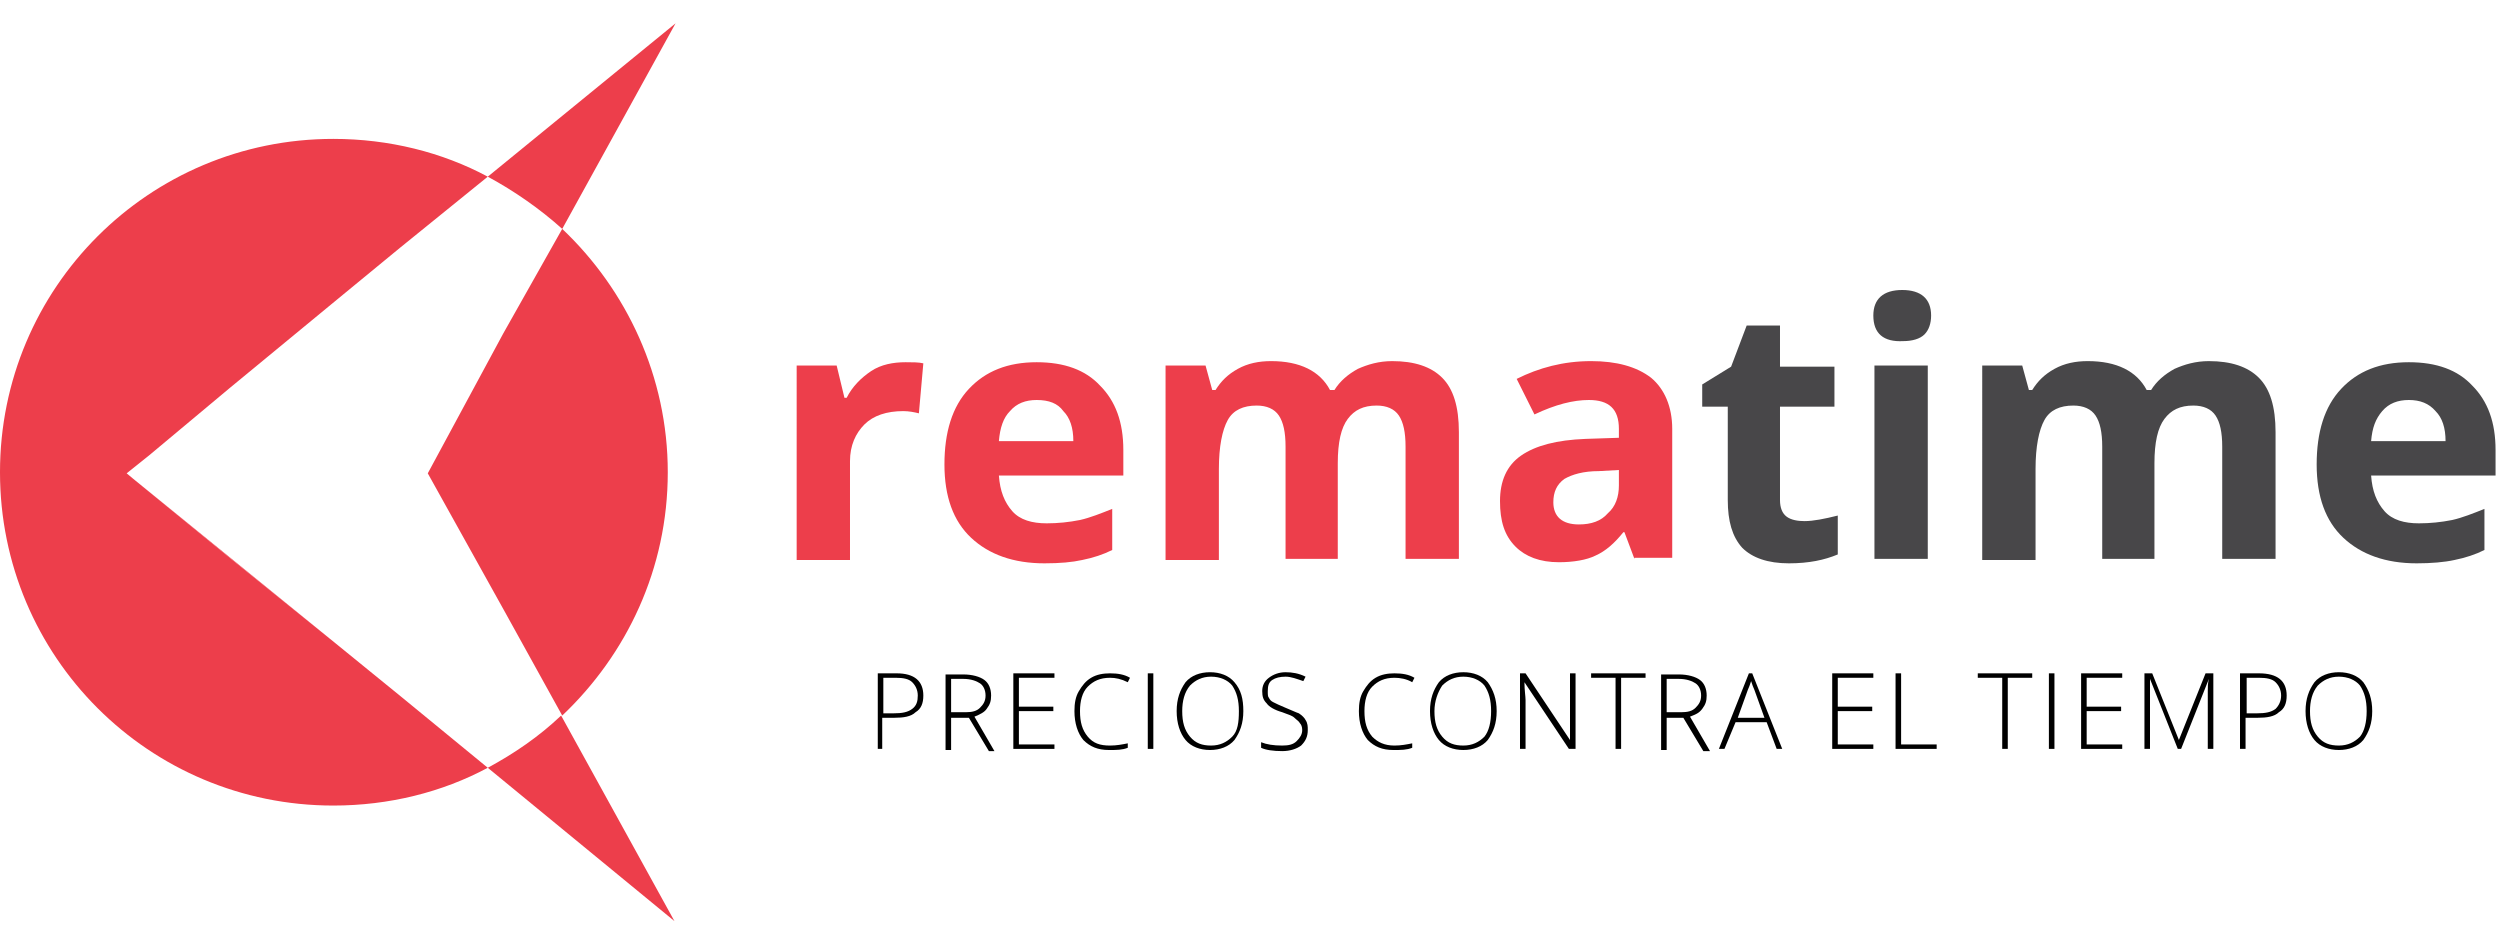 <?xml version="1.0" encoding="utf-8"?>
<!-- Generator: Adobe Illustrator 21.0.0, SVG Export Plug-In . SVG Version: 6.00 Build 0)  -->
<svg version="1.1" id="Layer_1" xmlns="http://www.w3.org/2000/svg" xmlns:xlink="http://www.w3.org/1999/xlink" x="0px" y="0px"
	 viewBox="0 0 225 85" style="enable-background:new 0 0 225 85;" xml:space="preserve">
<style type="text/css">
	.st0{fill:#ED3E4B;}
	.st1{fill:#484749;}
</style>
<path class="st0" d="M38.5,42.6L45.4,55l5.2,9.4c5.8-5.5,9.5-13.2,9.5-21.9c0-8.6-3.7-16.4-9.5-21.9L45.3,30L38.5,42.6z"/>
<path class="st0" d="M30.2,57.9L30.2,57.9l-9.4-7.6L12,43.1l-0.6-0.5l0,0l0,0l2-1.6l7.3-6.1l9.1-7.5l6.2-5.1l7.9-6.4
	c-4.1-2.2-8.9-3.4-13.9-3.4c-16.6,0-30,13.4-30,30c0,16.6,13.4,30,30,30c5,0,9.8-1.2,13.9-3.4l-7.8-6.4L30.2,57.9z"/>
<path class="st0" d="M60.8,2.1L43.9,15.9c2.4,1.3,4.7,2.9,6.7,4.7L60.8,2.1z"/>
<polygon class="st0" points="20.8,50.3 30.2,57.9 30.2,57.9 12,43.1 "/>
<path class="st0" d="M50.5,64.4c-2,1.9-4.2,3.4-6.6,4.7l16.8,13.8L50.5,64.4z"/>
<g>
	<g>
		<path class="st0" d="M81.5,32.6c0.6,0,1.2,0,1.6,0.1l-0.4,4.5c-0.4-0.1-0.9-0.2-1.4-0.2c-1.5,0-2.7,0.4-3.5,1.2
			c-0.8,0.8-1.3,1.9-1.3,3.3v8.9h-4.8V32.9h3.6l0.7,2.9h0.2c0.5-1,1.3-1.8,2.2-2.4S80.4,32.6,81.5,32.6z"/>
	</g>
	<g>
		<path class="st0" d="M94,50.7c-2.8,0-5-0.8-6.6-2.3c-1.6-1.5-2.4-3.7-2.4-6.6c0-2.9,0.7-5.2,2.2-6.8c1.5-1.6,3.5-2.4,6.1-2.4
			c2.5,0,4.4,0.7,5.7,2.1c1.4,1.4,2.1,3.3,2.1,5.8v2.3H89.9c0.1,1.4,0.5,2.4,1.2,3.2c0.7,0.8,1.8,1.1,3.1,1.1c1,0,2-0.1,3-0.3
			c0.9-0.2,1.9-0.6,2.9-1v3.7c-0.8,0.4-1.7,0.7-2.7,0.9C96.5,50.6,95.4,50.7,94,50.7z M93.3,36c-1,0-1.8,0.3-2.4,1
			c-0.6,0.6-0.9,1.5-1,2.7h6.7c0-1.2-0.3-2.1-0.9-2.7C95.2,36.3,94.4,36,93.3,36z"/>
	</g>
	<g>
		<path class="st0" d="M120.5,50.3h-4.8V40.2c0-1.3-0.2-2.2-0.6-2.8c-0.4-0.6-1.1-0.9-2-0.9c-1.2,0-2.1,0.4-2.6,1.3
			s-0.8,2.4-0.8,4.4v8.2h-4.8V32.9h3.6l0.6,2.2h0.3c0.5-0.8,1.1-1.4,2-1.9c0.9-0.5,1.9-0.7,3-0.7c2.6,0,4.4,0.9,5.3,2.6h0.4
			c0.5-0.8,1.2-1.4,2.1-1.9c0.9-0.4,1.9-0.7,3.1-0.7c2,0,3.5,0.5,4.5,1.5c1,1,1.5,2.6,1.5,4.9v11.4h-4.8V40.2c0-1.3-0.2-2.2-0.6-2.8
			c-0.4-0.6-1.1-0.9-2-0.9c-1.2,0-2,0.4-2.6,1.2c-0.6,0.8-0.9,2.1-0.9,4V50.3z"/>
	</g>
	<g>
		<path class="st0" d="M147.1,50.3l-0.9-2.4h-0.1c-0.8,1-1.6,1.7-2.5,2.1c-0.8,0.4-2,0.6-3.3,0.6c-1.7,0-3-0.5-3.9-1.4
			c-1-1-1.4-2.3-1.4-4.1c0-1.8,0.6-3.2,1.9-4.1c1.3-0.9,3.2-1.4,5.8-1.5l3-0.1v-0.8c0-1.8-0.9-2.6-2.7-2.6c-1.4,0-3,0.4-4.9,1.3
			l-1.6-3.2c2-1,4.2-1.6,6.7-1.6c2.3,0,4.1,0.5,5.4,1.5c1.2,1,1.9,2.6,1.9,4.6v11.6H147.1z M145.7,42.3l-1.8,0.1
			c-1.4,0-2.4,0.3-3.1,0.7c-0.7,0.5-1,1.2-1,2.1c0,1.3,0.8,2,2.3,2c1.1,0,2-0.3,2.6-1c0.7-0.6,1-1.5,1-2.5V42.3z"/>
	</g>
</g>
<g>
	<path class="st1" d="M162.4,46.9c0.8,0,1.8-0.2,3-0.5v3.5c-1.2,0.5-2.6,0.8-4.4,0.8c-1.9,0-3.3-0.5-4.2-1.4c-0.9-1-1.3-2.4-1.3-4.3
		v-8.4h-2.3v-2l2.6-1.6l1.4-3.7h3v3.7h4.9v3.6h-4.9v8.4c0,0.7,0.2,1.2,0.6,1.5S161.8,46.9,162.4,46.9z"/>
	<path class="st1" d="M168.6,28.4c0-1.5,0.9-2.3,2.6-2.3c1.7,0,2.6,0.8,2.6,2.3c0,0.7-0.2,1.3-0.6,1.7c-0.4,0.4-1.1,0.6-1.9,0.6
		C169.5,30.8,168.6,30,168.6,28.4z M173.5,50.3h-4.8V32.9h4.8V50.3z"/>
	<path class="st1" d="M194,50.3h-4.8V40.2c0-1.3-0.2-2.2-0.6-2.8c-0.4-0.6-1.1-0.9-2-0.9c-1.2,0-2.1,0.4-2.6,1.3
		c-0.5,0.9-0.8,2.4-0.8,4.4v8.2h-4.8V32.9h3.6l0.6,2.2h0.3c0.5-0.8,1.1-1.4,2-1.9c0.9-0.5,1.9-0.7,3-0.7c2.6,0,4.4,0.9,5.3,2.6h0.4
		c0.5-0.8,1.2-1.4,2.1-1.9c0.9-0.4,1.9-0.7,3.1-0.7c2,0,3.5,0.5,4.5,1.5c1,1,1.5,2.6,1.5,4.9v11.4h-4.8V40.2c0-1.3-0.2-2.2-0.6-2.8
		c-0.4-0.6-1.1-0.9-2-0.9c-1.2,0-2,0.4-2.6,1.2c-0.6,0.8-0.9,2.1-0.9,4V50.3z"/>
	<path class="st1" d="M217.5,50.7c-2.8,0-5-0.8-6.6-2.3c-1.6-1.5-2.4-3.7-2.4-6.6c0-2.9,0.7-5.2,2.2-6.8c1.5-1.6,3.5-2.4,6.1-2.4
		c2.5,0,4.4,0.7,5.7,2.1c1.4,1.4,2.1,3.3,2.1,5.8v2.3h-11.2c0.1,1.4,0.5,2.4,1.2,3.2c0.7,0.8,1.8,1.1,3.1,1.1c1,0,2-0.1,3-0.3
		c0.9-0.2,1.9-0.6,2.9-1v3.7c-0.8,0.4-1.7,0.7-2.7,0.9C220,50.6,218.8,50.7,217.5,50.7z M216.8,36c-1,0-1.8,0.3-2.4,1
		s-0.9,1.5-1,2.7h6.7c0-1.2-0.3-2.1-0.9-2.7C218.6,36.3,217.8,36,216.8,36z"/>
</g>
<g>
	<path d="M83.1,62.6c0,0.7-0.2,1.2-0.7,1.5c-0.4,0.4-1.1,0.5-1.9,0.5h-1.1v2.8H79v-6.8h1.7C82.3,60.6,83.1,61.3,83.1,62.6z
		 M79.5,64.2h0.9c0.8,0,1.3-0.1,1.7-0.4s0.5-0.7,0.5-1.2c0-0.5-0.2-0.9-0.5-1.2s-0.8-0.4-1.5-0.4h-1.1V64.2z"/>
	<path d="M85.6,64.5v3h-0.5v-6.8h1.6c0.8,0,1.5,0.2,1.9,0.5c0.4,0.3,0.6,0.8,0.6,1.4c0,0.5-0.1,0.8-0.4,1.2
		c-0.2,0.3-0.6,0.5-1.1,0.7l1.8,3.1H89l-1.8-3H85.6z M85.6,64.1h1.3c0.6,0,1-0.1,1.3-0.4c0.3-0.3,0.5-0.6,0.5-1.1
		c0-0.5-0.2-0.9-0.5-1.1c-0.3-0.2-0.8-0.4-1.5-0.4h-1.1V64.1z"/>
	<path d="M94.9,67.4h-3.7v-6.8h3.7v0.4h-3.2v2.6h3.1v0.4h-3.1V67h3.2V67.4z"/>
	<path d="M99.9,61c-0.9,0-1.5,0.3-2,0.8c-0.5,0.5-0.7,1.3-0.7,2.2c0,1,0.2,1.7,0.7,2.3s1.1,0.8,2,0.8c0.6,0,1.1-0.1,1.6-0.2v0.4
		c-0.5,0.2-1,0.2-1.7,0.2c-1,0-1.7-0.3-2.3-0.9c-0.5-0.6-0.8-1.5-0.8-2.6c0-0.7,0.1-1.3,0.4-1.8s0.6-0.9,1.1-1.2
		c0.5-0.3,1.1-0.4,1.7-0.4c0.7,0,1.3,0.1,1.8,0.4l-0.2,0.4C100.9,61.1,100.4,61,99.9,61z"/>
	<path d="M103.3,67.4v-6.8h0.5v6.8H103.3z"/>
	<path d="M111.9,64c0,1.1-0.3,1.9-0.8,2.6c-0.5,0.6-1.3,0.9-2.2,0.9c-0.9,0-1.7-0.3-2.2-0.9c-0.5-0.6-0.8-1.5-0.8-2.6
		c0-1.1,0.3-1.9,0.8-2.6c0.5-0.6,1.3-0.9,2.2-0.9c0.9,0,1.7,0.3,2.2,0.9C111.7,62.1,111.9,62.9,111.9,64z M106.4,64
		c0,1,0.2,1.7,0.7,2.3s1.1,0.8,1.9,0.8c0.8,0,1.4-0.3,1.9-0.8s0.6-1.3,0.6-2.3c0-1-0.2-1.7-0.6-2.3c-0.4-0.5-1.1-0.8-1.9-0.8
		c-0.8,0-1.4,0.3-1.9,0.8C106.6,62.3,106.4,63.1,106.4,64z"/>
	<path d="M117.7,65.7c0,0.6-0.2,1-0.6,1.4c-0.4,0.3-1,0.5-1.7,0.5c-0.8,0-1.5-0.1-1.9-0.3v-0.5c0.5,0.2,1.1,0.3,1.9,0.3
		c0.6,0,1-0.1,1.3-0.4c0.3-0.3,0.5-0.6,0.5-1c0-0.3-0.1-0.5-0.2-0.6c-0.1-0.2-0.3-0.3-0.5-0.5s-0.6-0.3-1.1-0.5
		c-0.7-0.2-1.2-0.5-1.4-0.8c-0.3-0.3-0.4-0.6-0.4-1.1c0-0.5,0.2-0.9,0.6-1.2c0.4-0.3,0.9-0.5,1.5-0.5c0.6,0,1.2,0.1,1.8,0.4
		l-0.2,0.4c-0.6-0.2-1.1-0.4-1.6-0.4c-0.5,0-0.9,0.1-1.2,0.3c-0.3,0.2-0.4,0.5-0.4,1c0,0.3,0,0.5,0.1,0.6c0.1,0.2,0.2,0.3,0.4,0.4
		c0.2,0.1,0.6,0.3,1.1,0.5c0.5,0.2,0.9,0.4,1.2,0.5c0.3,0.2,0.5,0.4,0.6,0.6C117.7,65.1,117.7,65.4,117.7,65.7z"/>
	<path d="M125.5,61c-0.9,0-1.5,0.3-2,0.8c-0.5,0.5-0.7,1.3-0.7,2.2c0,1,0.2,1.7,0.7,2.3c0.5,0.5,1.1,0.8,2,0.8
		c0.6,0,1.1-0.1,1.6-0.2v0.4c-0.5,0.2-1,0.2-1.7,0.2c-1,0-1.7-0.3-2.3-0.9c-0.5-0.6-0.8-1.5-0.8-2.6c0-0.7,0.1-1.3,0.4-1.8
		c0.3-0.5,0.6-0.9,1.1-1.2c0.5-0.3,1.1-0.4,1.7-0.4c0.7,0,1.3,0.1,1.8,0.4l-0.2,0.4C126.6,61.1,126,61,125.5,61z"/>
	<path d="M134.7,64c0,1.1-0.3,1.9-0.8,2.6c-0.5,0.6-1.3,0.9-2.2,0.9c-0.9,0-1.7-0.3-2.2-0.9c-0.5-0.6-0.8-1.5-0.8-2.6
		c0-1.1,0.3-1.9,0.8-2.6c0.5-0.6,1.3-0.9,2.2-0.9c0.9,0,1.7,0.3,2.2,0.9C134.4,62.1,134.7,62.9,134.7,64z M129.1,64
		c0,1,0.2,1.7,0.7,2.3s1.1,0.8,1.9,0.8c0.8,0,1.4-0.3,1.9-0.8c0.4-0.5,0.6-1.3,0.6-2.3c0-1-0.2-1.7-0.6-2.3
		c-0.4-0.5-1.1-0.8-1.9-0.8c-0.8,0-1.4,0.3-1.9,0.8C129.4,62.3,129.1,63.1,129.1,64z"/>
	<path d="M141.7,67.4h-0.5l-4-6h0c0,0.7,0.1,1.3,0.1,1.6v4.4h-0.5v-6.8h0.5l4,6h0c0-0.6,0-1.1,0-1.6v-4.4h0.5V67.4z"/>
	<path d="M145.9,67.4h-0.5v-6.4h-2.2v-0.4h4.9v0.4h-2.2V67.4z"/>
	<path d="M150,64.5v3h-0.5v-6.8h1.6c0.8,0,1.5,0.2,1.9,0.5c0.4,0.3,0.6,0.8,0.6,1.4c0,0.5-0.1,0.8-0.4,1.2s-0.6,0.5-1.1,0.7l1.8,3.1
		h-0.6l-1.8-3H150z M150,64.1h1.3c0.6,0,1-0.1,1.3-0.4s0.5-0.6,0.5-1.1c0-0.5-0.2-0.9-0.5-1.1c-0.3-0.2-0.8-0.4-1.5-0.4H150V64.1z"
		/>
	<path d="M159,65h-2.8l-1,2.4h-0.5l2.7-6.8h0.3l2.7,6.8h-0.5L159,65z M156.4,64.6h2.4l-0.9-2.5c-0.1-0.2-0.2-0.5-0.3-0.8
		c-0.1,0.3-0.2,0.6-0.3,0.8L156.4,64.6z"/>
	<path d="M168.6,67.4h-3.7v-6.8h3.7v0.4h-3.2v2.6h3.1v0.4h-3.1V67h3.2V67.4z"/>
	<path d="M170.6,67.4v-6.8h0.5V67h3.2v0.4H170.6z"/>
	<path d="M180.7,67.4h-0.5v-6.4H178v-0.4h4.9v0.4h-2.2V67.4z"/>
	<path d="M184.4,67.4v-6.8h0.5v6.8H184.4z"/>
	<path d="M191,67.4h-3.7v-6.8h3.7v0.4h-3.2v2.6h3.1v0.4h-3.1V67h3.2V67.4z"/>
	<path d="M196,67.4l-2.5-6.3h0c0,0.4,0,0.8,0,1.2v5.1H193v-6.8h0.7l2.4,6h0l2.4-6h0.7v6.8h-0.5v-5.2c0-0.4,0-0.7,0.1-1.1h0l-2.5,6.3
		H196z"/>
	<path d="M205.8,62.6c0,0.7-0.2,1.2-0.7,1.5c-0.4,0.4-1.1,0.5-1.9,0.5h-1.1v2.8h-0.5v-6.8h1.7C205,60.6,205.8,61.3,205.8,62.6z
		 M202.2,64.2h0.9c0.8,0,1.3-0.1,1.7-0.4c0.3-0.3,0.5-0.7,0.5-1.2c0-0.5-0.2-0.9-0.5-1.2c-0.3-0.3-0.8-0.4-1.5-0.4h-1.1V64.2z"/>
	<path d="M213.5,64c0,1.1-0.3,1.9-0.8,2.6c-0.5,0.6-1.3,0.9-2.2,0.9c-0.9,0-1.7-0.3-2.2-0.9c-0.5-0.6-0.8-1.5-0.8-2.6
		c0-1.1,0.3-1.9,0.8-2.6c0.5-0.6,1.3-0.9,2.2-0.9c0.9,0,1.7,0.3,2.2,0.9C213.2,62.1,213.5,62.9,213.5,64z M207.9,64
		c0,1,0.2,1.7,0.7,2.3s1.1,0.8,1.9,0.8c0.8,0,1.4-0.3,1.9-0.8c0.4-0.5,0.6-1.3,0.6-2.3c0-1-0.2-1.7-0.6-2.3
		c-0.4-0.5-1.1-0.8-1.9-0.8c-0.8,0-1.4,0.3-1.9,0.8C208.1,62.3,207.9,63.1,207.9,64z"/>
</g>
</svg>
